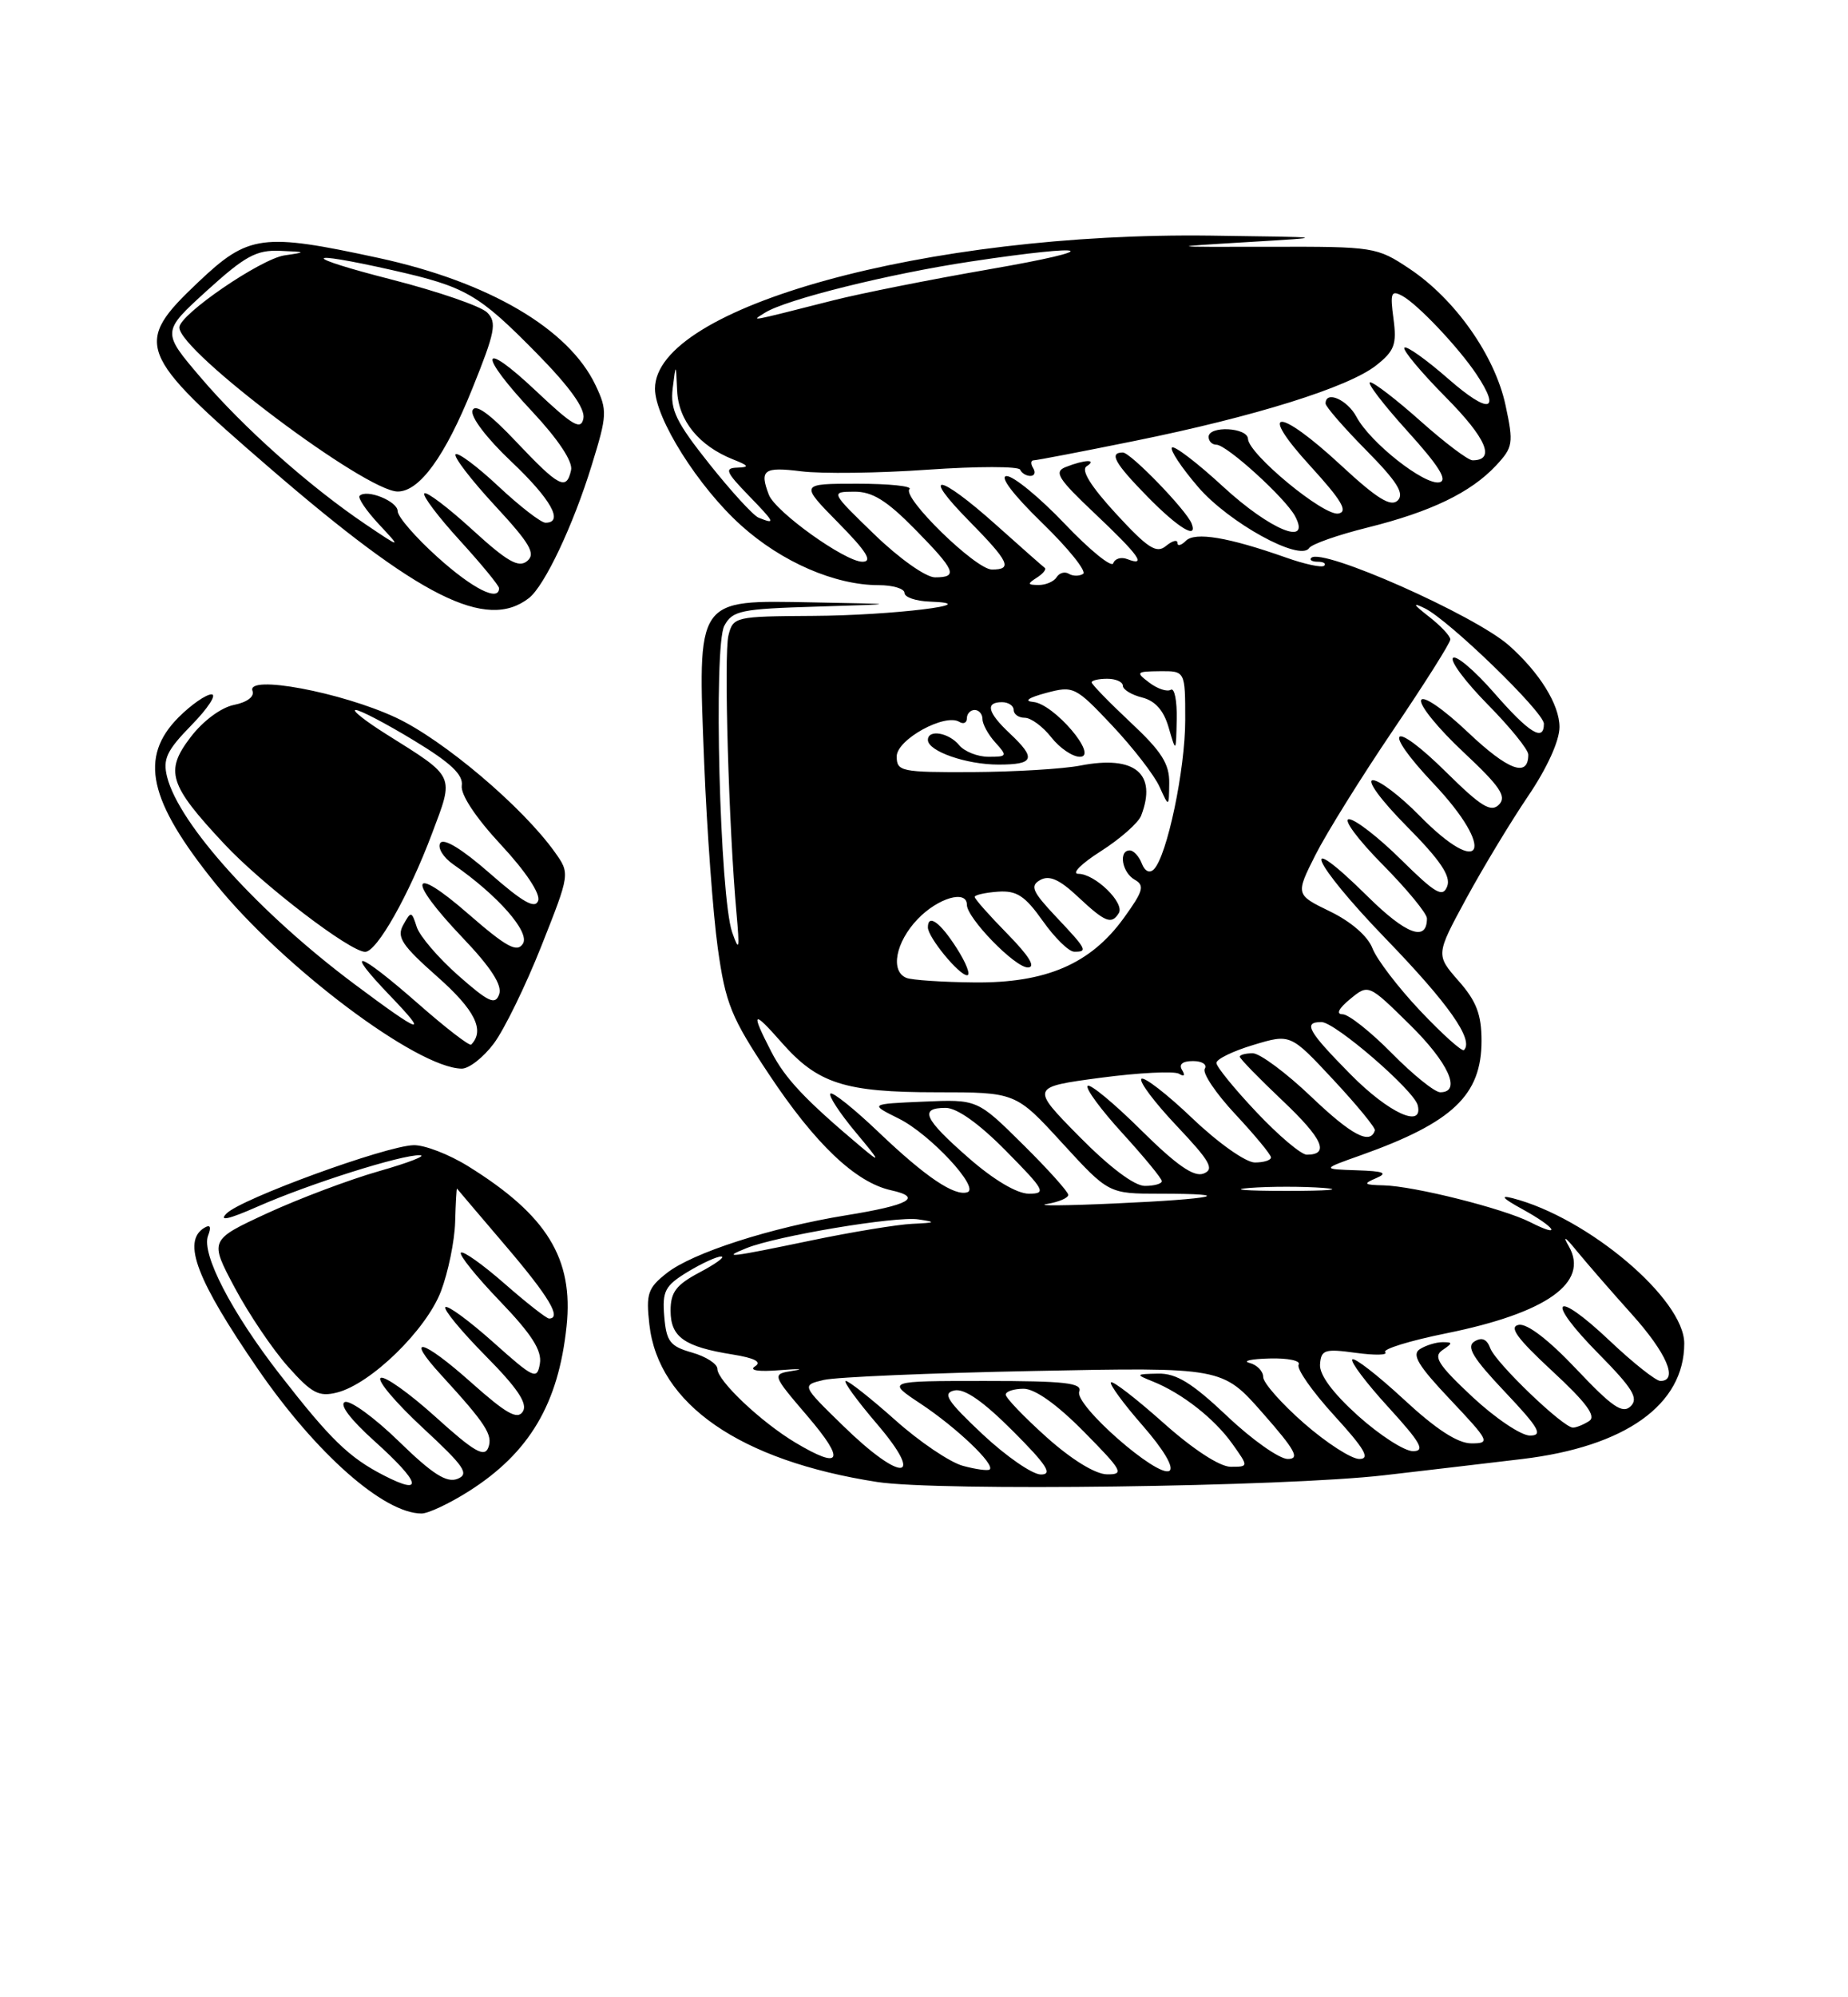 <?xml version="1.0" encoding="UTF-8" standalone="no"?>
<!DOCTYPE svg PUBLIC "-//W3C//DTD SVG 1.1//EN" "http://www.w3.org/Graphics/SVG/1.1/DTD/svg11.dtd" >
<svg xmlns="http://www.w3.org/2000/svg" xmlns:xlink="http://www.w3.org/1999/xlink" version="1.1" viewBox="0 0 237 256">
 <g >
 <path fill="currentColor"
d=" M 60.12 191.14 C 67.90 186.21 71.62 179.92 72.66 169.99 C 73.57 161.31 70.15 155.75 60.04 149.48 C 57.58 147.95 54.43 146.74 53.04 146.78 C 49.45 146.88 30.93 153.64 29.06 155.53 C 28.01 156.58 29.32 156.29 33.04 154.65 C 39.67 151.73 51.56 147.97 53.86 148.07 C 54.76 148.11 52.40 149.03 48.61 150.11 C 44.82 151.19 38.37 153.62 34.28 155.50 C 26.85 158.94 26.85 158.94 30.10 165.04 C 31.89 168.40 34.96 172.95 36.93 175.16 C 39.98 178.59 40.90 179.07 43.23 178.48 C 47.55 177.39 54.65 170.48 56.55 165.51 C 57.48 163.06 58.30 159.07 58.37 156.63 C 58.44 154.19 58.55 152.26 58.61 152.35 C 58.67 152.43 61.48 155.74 64.86 159.70 C 70.40 166.19 72.08 169.00 70.41 169.00 C 70.09 169.00 67.52 166.99 64.71 164.53 C 61.90 162.07 59.38 160.28 59.11 160.56 C 58.84 160.83 61.09 163.63 64.12 166.78 C 68.17 170.99 69.52 173.10 69.24 174.77 C 68.88 176.89 68.49 176.71 63.25 172.03 C 60.16 169.28 57.41 167.26 57.12 167.54 C 56.84 167.82 59.16 170.63 62.27 173.78 C 66.36 177.91 67.69 179.89 67.06 180.91 C 66.37 182.02 64.95 181.22 60.41 177.18 C 54.15 171.60 51.81 171.04 56.60 176.26 C 62.32 182.51 63.24 183.93 62.62 185.55 C 62.12 186.84 60.78 186.06 55.86 181.61 C 52.48 178.56 49.31 176.31 48.82 176.61 C 48.32 176.92 50.75 179.79 54.21 183.00 C 59.57 187.96 60.23 188.93 58.67 189.55 C 57.28 190.10 55.46 188.94 51.17 184.76 C 48.05 181.72 44.93 179.45 44.24 179.70 C 43.47 179.99 44.93 181.93 47.99 184.68 C 53.94 190.03 54.43 191.78 49.25 189.12 C 44.75 186.81 42.39 184.52 35.86 176.13 C 29.69 168.19 25.80 160.68 26.68 158.39 C 27.13 157.22 26.96 156.90 26.17 157.39 C 23.34 159.15 25.22 164.06 33.09 175.50 C 40.54 186.32 49.22 193.97 54.05 193.99 C 54.91 194.00 57.64 192.71 60.12 191.14 Z  M 177.50 189.09 C 183.00 188.45 190.96 187.52 195.19 187.01 C 208.45 185.43 216.00 180.05 216.00 172.19 C 216.00 166.51 203.66 156.07 194.00 153.58 C 192.30 153.14 192.70 153.59 195.25 154.99 C 199.55 157.35 200.40 158.76 196.25 156.65 C 192.81 154.90 181.34 152.02 177.44 151.93 C 174.89 151.87 174.77 151.74 176.50 151.00 C 178.04 150.34 177.47 150.11 174.00 150.00 C 169.50 149.85 169.50 149.85 174.55 148.06 C 186.31 143.87 190.00 140.37 190.00 133.40 C 190.00 130.04 189.35 128.32 187.06 125.73 C 184.13 122.38 184.13 122.38 188.04 115.17 C 190.20 111.20 193.77 105.29 195.98 102.03 C 198.40 98.46 200.00 94.95 200.00 93.19 C 200.00 90.32 197.45 86.21 193.51 82.72 C 189.10 78.83 169.52 70.15 168.17 71.50 C 167.89 71.77 168.27 72.00 169.00 72.00 C 169.73 72.00 170.10 72.23 169.82 72.51 C 169.54 72.79 167.33 72.32 164.91 71.46 C 157.54 68.86 153.26 68.14 152.08 69.32 C 151.48 69.92 151.00 70.03 151.00 69.58 C 151.00 69.13 150.34 69.31 149.53 69.98 C 148.31 70.99 147.21 70.28 143.13 65.85 C 139.89 62.33 138.60 60.25 139.35 59.77 C 140.79 58.84 139.10 58.90 136.68 59.86 C 135.12 60.47 135.66 61.34 140.43 65.84 C 146.11 71.21 147.12 72.65 144.56 71.66 C 143.78 71.36 142.97 71.60 142.77 72.20 C 142.57 72.79 139.77 70.52 136.55 67.14 C 133.33 63.76 129.98 61.01 129.10 61.02 C 128.13 61.03 129.92 63.40 133.65 67.02 C 137.04 70.31 139.40 73.25 138.90 73.56 C 138.41 73.87 137.58 73.86 137.07 73.54 C 136.56 73.23 135.86 73.42 135.51 73.98 C 135.16 74.54 134.12 74.99 133.19 74.98 C 131.76 74.97 131.73 74.83 132.97 74.04 C 133.78 73.53 134.23 72.95 133.97 72.77 C 133.71 72.58 130.88 70.08 127.67 67.21 C 120.36 60.68 117.98 60.38 124.29 66.78 C 129.44 72.02 129.90 73.00 127.21 73.00 C 125.13 73.00 115.62 63.72 116.64 62.69 C 117.02 62.31 114.01 62.00 109.95 62.00 C 102.58 62.00 102.58 62.00 107.50 67.00 C 111.16 70.71 111.95 72.00 110.60 72.00 C 108.38 72.00 99.44 65.60 98.60 63.41 C 97.38 60.22 97.96 59.81 102.75 60.41 C 105.36 60.74 112.67 60.65 119.00 60.20 C 125.33 59.76 130.65 59.76 130.83 60.20 C 131.02 60.64 131.61 61.00 132.14 61.00 C 132.68 61.00 132.84 60.55 132.50 60.00 C 132.16 59.45 132.19 59.00 132.57 59.00 C 132.94 59.00 138.78 57.88 145.53 56.51 C 160.89 53.40 172.91 49.65 176.48 46.84 C 178.84 44.98 179.15 44.15 178.71 40.86 C 178.26 37.53 178.41 37.15 179.85 37.93 C 181.83 39.01 187.05 44.53 189.35 47.97 C 192.57 52.80 190.93 53.09 185.80 48.61 C 182.94 46.11 180.38 44.28 180.11 44.56 C 179.84 44.83 182.23 47.70 185.43 50.93 C 190.65 56.20 191.83 59.00 188.85 59.00 C 188.28 59.00 185.30 56.75 182.21 54.00 C 179.13 51.25 176.20 49.00 175.72 49.00 C 175.23 49.00 177.38 51.81 180.49 55.25 C 184.54 59.72 185.71 61.59 184.60 61.82 C 182.68 62.21 175.74 56.75 173.97 53.44 C 172.78 51.21 170.00 50.01 170.00 51.72 C 170.00 52.11 172.34 54.81 175.21 57.71 C 179.16 61.71 180.14 63.26 179.26 64.14 C 178.38 65.02 176.62 63.94 171.99 59.65 C 163.89 52.15 161.17 52.22 168.06 59.75 C 172.06 64.13 172.92 65.58 171.65 65.82 C 169.79 66.19 160.12 58.20 160.05 56.25 C 159.99 54.78 155.00 54.53 155.00 56.00 C 155.00 56.55 155.45 57.00 156.00 57.00 C 157.32 57.00 164.84 63.83 166.09 66.16 C 168.19 70.10 162.93 67.95 156.91 62.42 C 153.57 59.34 150.60 57.07 150.30 57.36 C 150.01 57.66 151.51 59.92 153.64 62.40 C 157.56 66.98 166.71 72.02 167.89 70.25 C 168.22 69.74 171.59 68.56 175.37 67.62 C 183.50 65.60 188.62 63.13 191.85 59.68 C 194.05 57.32 194.13 56.83 193.08 51.94 C 191.72 45.59 186.62 38.35 180.77 34.45 C 176.59 31.66 176.20 31.60 163.00 31.63 C 149.50 31.66 149.50 31.66 160.00 31.03 C 170.50 30.40 170.50 30.40 155.28 30.20 C 118.97 29.73 84.00 39.35 84.00 49.82 C 84.00 53.60 89.56 62.42 95.05 67.35 C 100.26 72.04 107.09 75.00 112.68 75.00 C 114.51 75.00 116.00 75.45 116.00 76.00 C 116.00 76.55 117.46 77.05 119.25 77.11 C 126.73 77.38 114.38 78.89 104.27 78.94 C 94.26 79.00 94.02 79.05 93.42 81.45 C 92.82 83.85 93.46 106.00 94.45 117.00 C 94.87 121.71 94.80 122.07 93.90 119.50 C 92.31 114.94 91.48 82.84 92.89 80.21 C 93.93 78.26 94.99 78.04 104.77 77.75 C 115.50 77.42 115.50 77.42 104.27 77.21 C 89.15 76.93 89.47 76.46 90.31 97.81 C 90.66 106.44 91.44 117.10 92.05 121.50 C 93.05 128.64 93.75 130.38 98.62 137.70 C 104.56 146.65 109.74 151.56 114.28 152.56 C 118.40 153.47 116.61 154.46 108.50 155.77 C 98.88 157.33 88.82 160.57 85.53 163.16 C 83.08 165.08 82.83 165.81 83.28 169.77 C 84.43 179.99 94.92 187.23 112.50 189.95 C 120.33 191.16 164.67 190.57 177.50 189.09 Z  M 63.33 133.75 C 64.67 131.96 67.42 126.33 69.44 121.23 C 73.11 111.97 73.11 111.97 71.16 109.23 C 67.02 103.42 56.87 94.83 50.78 91.98 C 43.80 88.72 31.57 86.43 32.38 88.55 C 32.66 89.28 31.70 90.01 30.01 90.35 C 28.35 90.68 26.02 92.41 24.44 94.49 C 21.11 98.85 21.66 100.58 28.75 108.16 C 33.61 113.37 44.89 122.00 46.83 122.00 C 48.33 122.00 52.42 114.77 55.40 106.85 C 58.26 99.26 58.47 99.71 49.55 94.11 C 46.83 92.40 45.06 91.00 45.62 91.00 C 46.18 91.00 49.53 92.75 53.07 94.90 C 57.78 97.75 59.43 99.30 59.22 100.69 C 59.05 101.84 61.02 104.81 64.24 108.27 C 67.40 111.66 69.33 114.56 69.02 115.44 C 68.63 116.55 67.05 115.65 62.82 111.94 C 59.27 108.83 56.89 107.37 56.46 108.06 C 56.09 108.66 56.84 109.90 58.14 110.80 C 63.84 114.75 68.01 119.49 67.06 120.96 C 66.31 122.13 64.97 121.41 60.06 117.14 C 52.59 110.63 52.10 112.60 59.31 120.17 C 62.95 123.98 64.43 126.27 64.02 127.43 C 63.52 128.86 62.68 128.47 58.77 125.03 C 56.21 122.77 53.81 119.97 53.44 118.80 C 52.79 116.77 52.71 116.76 51.72 118.54 C 50.84 120.11 51.51 121.14 56.09 125.19 C 60.91 129.45 62.21 132.06 60.43 133.89 C 60.22 134.11 57.16 131.75 53.62 128.64 C 45.83 121.81 43.93 121.28 50.04 127.64 C 55.10 132.91 54.10 132.59 45.50 126.17 C 33.25 117.03 22.96 105.66 21.43 99.58 C 20.86 97.29 21.37 96.20 24.58 92.92 C 26.68 90.77 27.83 89.00 27.13 89.00 C 26.42 89.00 24.53 90.32 22.92 91.92 C 17.80 97.05 19.03 102.60 27.63 113.25 C 36.29 123.97 53.48 136.88 59.20 136.97 C 60.13 136.99 61.99 135.54 63.33 133.75 Z  M 67.83 76.66 C 69.84 75.10 73.52 67.32 75.88 59.65 C 77.88 53.18 77.91 52.60 76.37 49.36 C 72.94 42.14 62.67 36.12 48.54 33.06 C 33.62 29.83 31.87 30.06 25.44 36.15 C 17.07 44.06 17.53 45.26 34.55 59.95 C 53.82 76.59 62.38 80.89 67.83 76.66 Z  M 152.83 67.12 C 152.19 65.43 145.00 58.00 144.00 58.00 C 142.18 58.00 142.95 59.37 147.21 63.71 C 151.11 67.68 153.63 69.21 152.83 67.12 Z  M 123.49 187.88 C 121.83 187.43 117.93 184.80 114.83 182.03 C 111.72 179.26 108.86 177.00 108.47 177.00 C 108.08 177.00 109.87 179.47 112.46 182.50 C 118.76 189.87 115.63 190.07 108.15 182.77 C 102.79 177.55 102.79 177.55 105.65 176.87 C 107.22 176.50 119.36 175.98 132.63 175.72 C 156.77 175.24 156.77 175.24 161.94 181.12 C 166.13 185.88 166.74 187.00 165.15 187.00 C 164.07 187.00 160.56 184.53 157.37 181.50 C 152.87 177.25 150.86 176.01 148.52 176.06 C 145.62 176.12 145.59 176.16 147.85 177.07 C 151.57 178.56 155.74 181.82 158.03 185.04 C 160.14 188.00 160.14 188.00 157.82 188.00 C 156.42 187.99 153.00 185.76 149.20 182.37 C 145.74 179.29 142.72 176.95 142.48 177.18 C 142.25 177.41 144.08 179.91 146.55 182.73 C 149.24 185.81 150.61 188.12 149.97 188.52 C 148.46 189.45 137.76 180.07 138.41 178.37 C 138.84 177.25 136.60 177.00 126.30 177.00 C 113.66 177.00 113.66 177.00 118.10 179.94 C 122.68 182.98 127.66 187.72 126.92 188.35 C 126.69 188.54 125.14 188.33 123.49 187.88 Z  M 126.00 183.82 C 121.46 179.55 120.83 178.57 122.39 178.22 C 123.68 177.93 126.07 179.59 129.88 183.40 C 134.25 187.77 135.04 189.00 133.49 188.99 C 132.40 188.99 129.03 186.66 126.00 183.82 Z  M 134.23 184.22 C 131.33 181.62 128.97 179.16 128.98 178.75 C 128.99 178.34 130.03 178.00 131.28 178.00 C 132.73 178.00 135.57 180.02 139.00 183.50 C 143.96 188.52 144.22 189.00 141.97 188.97 C 140.47 188.95 137.43 187.08 134.23 184.22 Z  M 102.00 184.90 C 97.59 182.26 92.00 176.97 92.00 175.45 C 92.00 174.81 90.54 173.87 88.75 173.36 C 85.93 172.56 85.46 171.95 85.19 168.74 C 84.92 165.48 85.27 164.80 88.19 163.02 C 90.01 161.92 91.95 161.03 92.50 161.05 C 93.05 161.07 91.81 161.98 89.75 163.07 C 86.72 164.67 86.00 165.61 86.00 167.99 C 86.00 171.38 87.76 172.62 93.96 173.61 C 96.81 174.07 97.73 174.56 96.83 175.13 C 96.02 175.65 97.27 175.84 100.00 175.62 C 102.47 175.42 103.25 175.46 101.73 175.69 C 98.96 176.13 98.96 176.13 103.60 181.56 C 108.47 187.26 107.91 188.43 102.00 184.90 Z  M 167.23 182.42 C 164.35 179.90 162.00 177.24 162.00 176.50 C 162.00 175.75 161.21 174.94 160.25 174.69 C 159.29 174.44 160.44 174.18 162.81 174.12 C 165.18 174.05 166.86 174.41 166.55 174.91 C 166.24 175.42 168.29 178.34 171.09 181.41 C 175.02 185.71 175.77 187.00 174.33 187.00 C 173.31 187.00 170.11 184.94 167.23 182.42 Z  M 174.17 181.47 C 170.91 178.53 169.18 176.20 169.29 174.86 C 169.43 173.00 169.89 172.85 173.89 173.40 C 176.34 173.73 178.03 173.70 177.65 173.31 C 177.27 172.93 180.80 171.84 185.50 170.89 C 198.35 168.29 203.85 164.39 201.20 159.75 C 200.36 158.29 200.71 158.49 202.20 160.32 C 203.47 161.87 206.64 165.52 209.25 168.42 C 213.74 173.41 215.29 177.00 212.94 177.00 C 212.36 177.00 209.43 174.68 206.43 171.84 C 199.26 165.06 198.06 166.48 205.02 173.52 C 209.39 177.95 210.17 179.22 209.13 180.24 C 208.09 181.26 206.76 180.34 202.17 175.49 C 198.63 171.74 195.84 169.60 194.77 169.81 C 193.47 170.06 194.55 171.54 199.07 175.73 C 203.47 179.80 204.75 181.54 203.80 182.14 C 203.09 182.60 202.15 182.98 201.73 182.98 C 200.49 183.01 191.82 174.69 191.12 172.80 C 190.69 171.63 190.04 171.36 189.09 171.94 C 188.01 172.61 188.90 174.07 193.00 178.40 C 197.38 183.03 197.93 184.00 196.21 184.00 C 195.07 184.00 191.75 181.76 188.82 179.03 C 184.44 174.93 183.76 173.87 185.00 173.04 C 186.33 172.14 186.33 172.03 185.00 172.03 C 184.18 172.03 182.87 172.43 182.10 172.92 C 181.01 173.61 181.86 175.03 186.00 179.40 C 191.03 184.73 191.16 185.00 188.70 185.00 C 186.94 185.00 184.16 183.19 180.03 179.36 C 176.68 176.26 173.71 173.96 173.43 174.24 C 173.15 174.52 175.23 177.28 178.06 180.37 C 182.23 184.94 182.82 186.00 181.21 186.00 C 180.11 186.00 176.95 183.96 174.17 181.47 Z  M 95.75 159.97 C 99.63 158.41 114.92 155.85 117.77 156.29 C 120.12 156.64 120.01 156.72 117.00 156.86 C 115.08 156.95 109.22 157.91 104.00 159.00 C 93.53 161.18 92.43 161.31 95.75 159.97 Z  M 134.25 154.32 C 135.76 154.07 137.00 153.55 137.00 153.15 C 137.00 152.76 134.38 149.84 131.17 146.67 C 125.34 140.90 125.34 140.90 118.42 141.20 C 111.50 141.50 111.50 141.50 115.28 143.38 C 119.27 145.36 125.70 152.27 124.07 152.81 C 122.42 153.36 118.71 150.86 112.74 145.17 C 109.58 142.15 106.77 139.90 106.50 140.17 C 106.23 140.44 107.67 142.64 109.70 145.08 C 112.92 148.93 113.02 149.18 110.45 147.02 C 103.25 140.96 100.70 138.26 98.91 134.79 C 96.24 129.61 96.51 129.37 100.23 133.61 C 104.87 138.89 108.32 140.00 120.10 140.00 C 130.27 140.00 130.27 140.00 136.22 146.50 C 142.18 153.00 142.18 153.00 148.76 153.00 C 158.89 153.00 155.79 153.68 143.00 154.25 C 136.68 154.54 132.74 154.57 134.25 154.32 Z  M 124.23 148.42 C 118.48 143.39 117.84 142.00 121.28 142.00 C 122.73 142.00 125.57 144.02 129.00 147.50 C 134.00 152.56 134.24 153.00 131.95 153.00 C 130.43 153.00 127.44 151.23 124.23 148.42 Z  M 160.25 152.26 C 162.86 152.06 167.14 152.06 169.75 152.26 C 172.36 152.47 170.22 152.64 165.00 152.64 C 159.78 152.64 157.64 152.47 160.25 152.26 Z  M 138.41 145.67 C 132.17 139.34 132.17 139.34 141.14 138.14 C 146.07 137.49 150.60 137.26 151.21 137.63 C 151.87 138.04 152.02 137.85 151.60 137.15 C 151.14 136.42 151.65 136.00 153.00 136.00 C 154.16 136.00 154.84 136.44 154.51 136.99 C 154.17 137.53 155.95 140.17 158.45 142.84 C 160.95 145.52 163.00 148.00 163.00 148.35 C 163.00 148.71 162.07 149.00 160.93 149.00 C 159.77 149.00 156.22 146.49 152.92 143.34 C 149.66 140.23 146.71 137.95 146.38 138.28 C 146.05 138.62 148.09 141.33 150.92 144.32 C 155.21 148.86 155.78 149.87 154.35 150.42 C 153.11 150.90 150.89 149.35 146.34 144.85 C 142.88 141.42 139.80 138.87 139.49 139.18 C 139.17 139.49 141.19 142.23 143.96 145.26 C 146.73 148.30 149.00 151.05 149.00 151.39 C 149.00 151.73 148.02 152.00 146.82 152.00 C 145.47 152.00 142.28 149.59 138.41 145.67 Z  M 161.15 142.56 C 158.32 139.57 156.00 136.72 156.00 136.24 C 156.00 135.75 158.14 134.71 160.75 133.93 C 165.50 132.50 165.50 132.50 171.00 138.40 C 174.03 141.65 176.42 144.56 176.32 144.88 C 175.74 146.78 173.33 145.50 168.17 140.58 C 164.95 137.51 161.57 135.00 160.66 135.00 C 159.75 135.00 159.00 135.20 159.00 135.44 C 159.00 135.69 161.47 138.22 164.48 141.07 C 169.65 145.96 170.56 148.00 167.59 148.00 C 166.87 148.00 163.97 145.55 161.15 142.56 Z  M 173.22 137.72 C 167.72 132.15 167.08 131.00 169.47 131.00 C 171.21 131.00 181.36 139.76 181.82 141.67 C 182.56 144.71 178.09 142.65 173.22 137.72 Z  M 178.50 135.00 C 175.79 132.25 172.95 130.00 172.18 130.00 C 171.31 130.00 171.68 129.26 173.14 128.06 C 175.50 126.12 175.50 126.12 180.75 131.28 C 185.76 136.19 187.49 140.00 184.71 140.00 C 184.00 140.00 181.21 137.75 178.50 135.00 Z  M 182.15 129.57 C 179.31 126.57 176.56 122.96 176.02 121.56 C 175.43 120.01 173.29 118.14 170.59 116.83 C 166.14 114.67 166.14 114.67 168.70 109.58 C 170.11 106.79 174.58 99.61 178.63 93.63 C 182.68 87.65 186.00 82.40 186.00 81.96 C 186.00 81.52 184.76 80.20 183.25 79.03 C 181.23 77.45 181.08 77.17 182.71 77.96 C 185.80 79.46 198.00 91.27 198.00 92.77 C 198.00 95.13 196.12 93.97 191.61 88.80 C 189.11 85.94 186.74 83.93 186.34 84.33 C 185.94 84.72 187.95 87.41 190.81 90.31 C 193.66 93.20 196.00 96.08 196.00 96.72 C 196.00 99.70 193.43 98.75 188.27 93.87 C 185.07 90.84 182.48 89.07 182.25 89.75 C 182.03 90.41 184.47 93.40 187.68 96.40 C 192.38 100.80 193.26 102.09 192.24 103.13 C 191.22 104.17 189.95 103.39 185.52 99.02 C 178.48 92.06 177.06 93.26 183.84 100.43 C 191.93 108.98 190.18 112.84 182.00 104.50 C 179.57 102.03 176.90 100.00 176.07 100.00 C 175.22 100.00 177.09 102.56 180.42 105.92 C 184.72 110.26 186.10 112.31 185.60 113.60 C 185.03 115.08 184.11 114.55 179.68 110.18 C 176.80 107.33 173.79 105.00 173.00 105.00 C 172.21 105.00 174.14 107.60 177.28 110.78 C 180.43 113.96 183.00 117.08 183.00 117.72 C 183.00 120.76 180.34 119.78 175.43 114.93 C 166.22 105.83 168.19 110.47 177.72 120.32 C 185.79 128.66 189.04 133.29 187.75 134.59 C 187.51 134.83 184.99 132.57 182.15 129.57 Z  M 116.25 125.34 C 114.14 124.49 114.86 120.76 117.69 117.80 C 120.29 115.09 124.00 114.00 124.00 115.97 C 124.00 117.67 130.15 124.00 131.81 124.00 C 132.88 124.00 132.01 122.57 129.21 119.71 C 126.89 117.35 125.00 115.22 125.00 114.96 C 125.00 114.71 126.34 114.41 127.97 114.29 C 130.39 114.12 131.44 114.81 133.72 118.02 C 135.25 120.19 137.06 121.97 137.75 121.98 C 139.55 122.01 139.39 121.69 135.41 117.48 C 132.37 114.25 132.07 113.54 133.41 112.79 C 134.57 112.14 135.88 112.72 138.25 114.95 C 141.74 118.22 142.55 118.54 143.48 117.04 C 144.28 115.74 140.43 112.00 138.30 112.00 C 137.37 112.00 138.65 110.71 141.15 109.12 C 143.65 107.53 145.99 105.47 146.35 104.54 C 148.42 99.15 145.54 96.77 138.58 98.12 C 136.34 98.56 130.11 98.93 124.75 98.96 C 115.57 99.00 115.00 98.88 115.00 96.95 C 115.00 94.79 121.19 91.38 123.04 92.53 C 123.57 92.85 124.00 92.64 124.00 92.06 C 124.00 91.48 124.45 91.00 125.00 91.00 C 125.55 91.00 126.00 91.53 126.00 92.17 C 126.00 92.82 126.74 94.17 127.65 95.17 C 129.22 96.90 129.17 97.00 126.78 97.00 C 125.38 97.00 123.68 96.33 123.00 95.50 C 121.67 93.89 119.00 93.45 119.00 94.84 C 119.00 96.28 123.92 98.00 128.05 98.00 C 132.65 98.00 132.93 97.22 129.50 94.00 C 126.65 91.33 126.32 90.00 128.50 90.00 C 129.32 90.00 130.00 90.45 130.00 91.00 C 130.00 91.55 130.64 92.00 131.43 92.00 C 132.21 92.00 133.74 93.12 134.82 94.50 C 135.90 95.88 137.55 97.00 138.49 97.00 C 140.96 97.00 135.17 90.20 132.50 89.97 C 131.27 89.86 131.91 89.42 134.14 88.82 C 137.68 87.88 137.91 87.99 142.64 93.00 C 145.31 95.84 148.04 99.36 148.70 100.83 C 149.91 103.50 149.91 103.50 149.95 100.39 C 149.99 97.91 148.97 96.31 145.00 92.60 C 142.25 90.02 140.00 87.71 140.00 87.46 C 140.00 87.21 140.90 87.00 142.00 87.00 C 143.10 87.00 144.00 87.40 144.00 87.89 C 144.00 88.38 145.11 89.06 146.47 89.40 C 148.16 89.83 149.25 91.06 149.88 93.26 C 150.82 96.50 150.82 96.50 150.91 92.19 C 150.96 89.82 150.62 88.12 150.15 88.41 C 149.68 88.70 148.44 88.29 147.40 87.50 C 145.62 86.16 145.71 86.06 148.75 86.03 C 152.00 86.00 152.00 86.00 152.00 92.29 C 152.00 98.64 149.67 109.72 147.98 111.42 C 147.43 111.97 146.81 111.68 146.43 110.67 C 146.07 109.75 145.38 109.00 144.89 109.00 C 143.41 109.00 143.89 111.84 145.53 112.76 C 146.83 113.49 146.62 114.22 144.12 117.67 C 139.86 123.56 134.13 126.02 124.93 125.92 C 120.85 125.88 116.94 125.62 116.25 125.34 Z  M 122.70 121.54 C 120.58 118.21 119.00 117.07 119.00 118.87 C 119.00 120.13 122.99 125.00 124.03 125.00 C 124.51 125.00 123.92 123.44 122.70 121.54 Z  M 112.16 68.52 C 106.50 63.04 106.50 63.04 109.54 63.02 C 111.86 63.00 113.69 64.13 117.29 67.78 C 122.56 73.14 122.92 74.00 119.91 74.00 C 118.74 74.00 115.35 71.60 112.16 68.52 Z  M 97.28 66.35 C 96.60 66.07 93.76 62.97 90.96 59.45 C 86.70 54.10 85.94 52.52 86.27 49.78 C 86.68 46.50 86.68 46.50 86.84 50.08 C 87.01 53.91 89.64 57.14 94.00 58.88 C 96.05 59.69 96.15 59.88 94.55 59.94 C 92.88 59.99 93.09 60.50 96.00 63.50 C 99.41 67.02 99.52 67.25 97.28 66.35 Z  M 98.09 40.09 C 100.77 38.39 113.99 35.10 124.50 33.52 C 140.23 31.15 141.98 31.90 126.85 34.52 C 119.35 35.82 110.35 37.61 106.85 38.50 C 95.68 41.33 96.32 41.21 98.09 40.09 Z  M 56.11 71.41 C 53.30 68.88 51.00 66.23 51.00 65.52 C 51.00 64.25 47.03 62.64 46.12 63.55 C 45.86 63.81 46.96 65.44 48.57 67.17 C 51.50 70.31 51.50 70.31 46.88 67.20 C 39.69 62.35 31.22 54.82 25.74 48.39 C 20.74 42.53 20.74 42.53 26.53 37.26 C 31.42 32.82 32.88 32.02 35.91 32.15 C 39.30 32.29 39.33 32.32 36.50 32.73 C 33.45 33.17 23.00 40.32 23.00 41.97 C 23.00 45.04 46.91 63.00 51.01 63.00 C 53.80 63.00 57.08 58.49 60.57 49.82 C 63.51 42.54 63.75 41.32 62.47 40.05 C 61.68 39.25 56.18 37.36 50.26 35.84 C 38.59 32.86 38.62 31.99 50.30 34.62 C 59.74 36.75 61.33 37.66 68.85 45.30 C 73.08 49.60 75.07 52.38 74.82 53.63 C 74.51 55.18 73.48 54.58 68.73 50.10 C 61.52 43.31 61.22 45.25 68.32 52.82 C 71.60 56.33 73.48 59.17 73.24 60.25 C 72.65 62.93 71.71 62.44 66.20 56.62 C 62.79 53.01 60.95 51.69 60.60 52.60 C 60.30 53.39 62.39 56.15 65.54 59.13 C 70.66 63.97 72.36 67.00 69.96 67.00 C 69.38 67.00 66.68 64.91 63.94 62.35 C 61.21 59.79 58.73 57.94 58.43 58.23 C 58.14 58.53 60.39 61.47 63.44 64.77 C 67.99 69.68 68.74 70.97 67.61 71.91 C 66.51 72.82 65.06 71.99 60.58 67.90 C 57.47 65.06 54.70 62.96 54.42 63.24 C 54.15 63.52 56.19 66.23 58.96 69.26 C 61.73 72.30 64.00 75.05 64.00 75.39 C 64.00 77.17 60.63 75.48 56.11 71.41 Z "/>
</g>
</svg>
